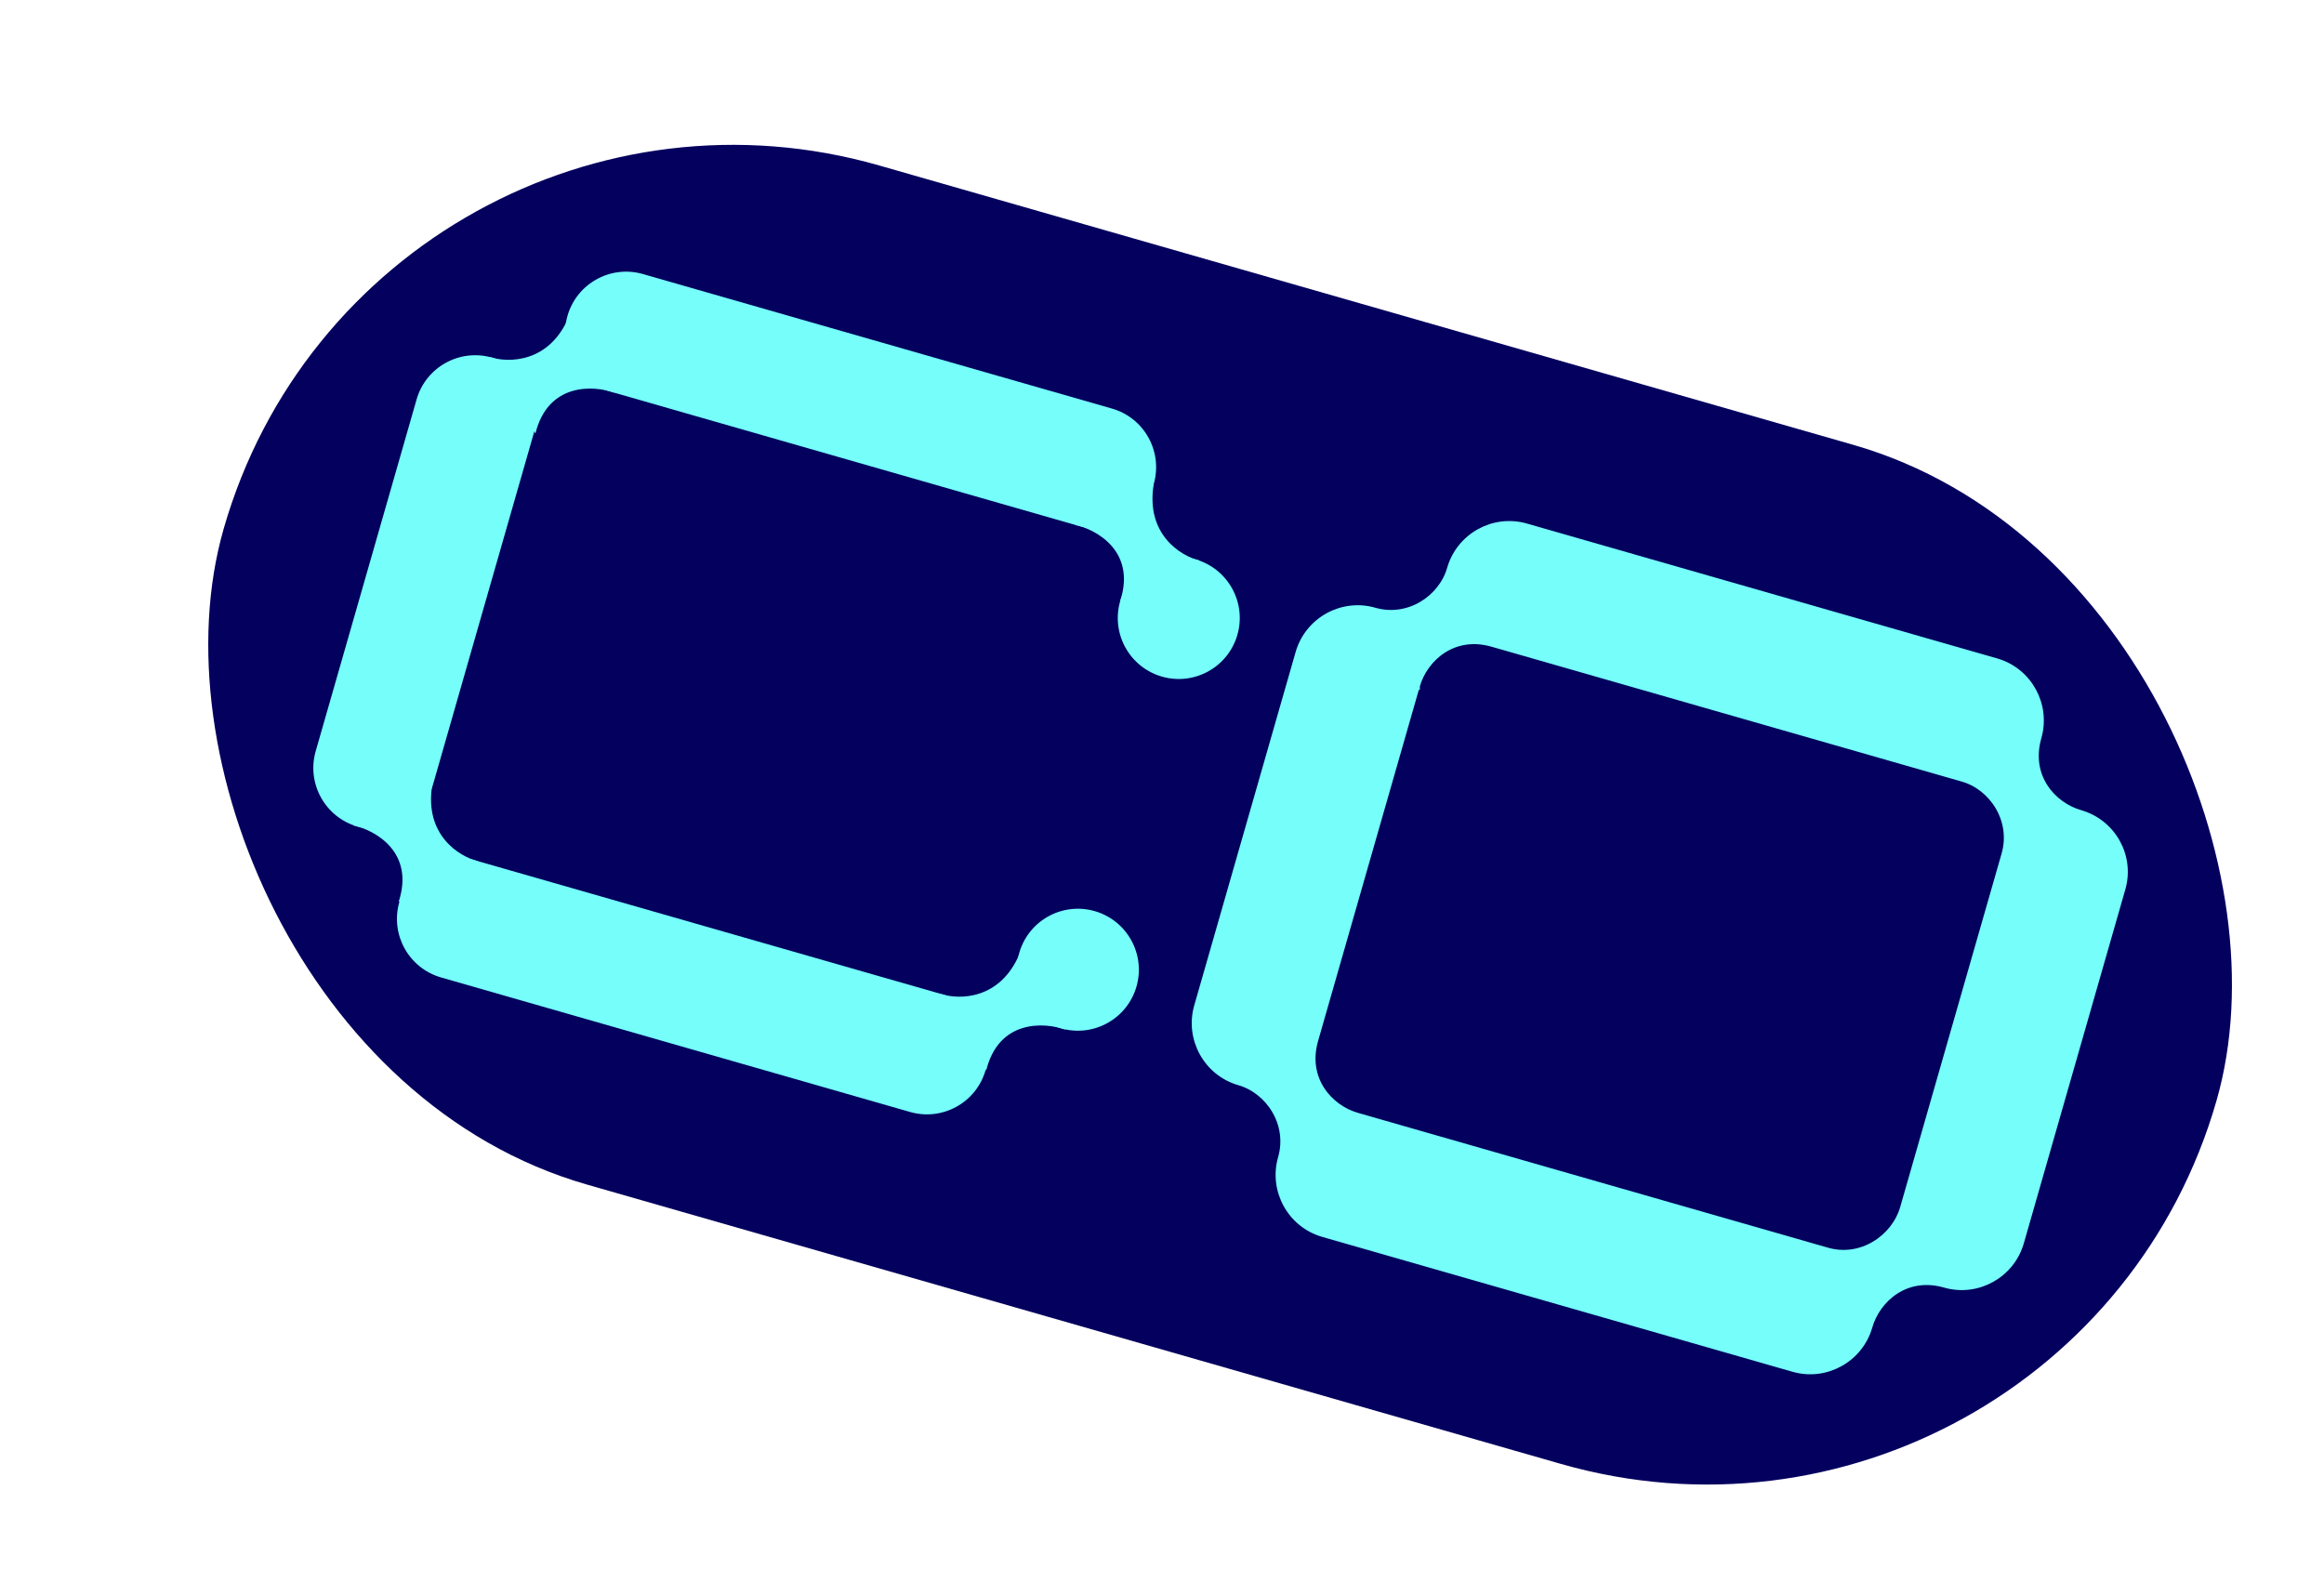 <svg width="120" height="81" viewBox="0 0 120 81" fill="none" xmlns="http://www.w3.org/2000/svg">
<g clip-path="url(#clip0)" filter="url(#filter0_d)">
<rect x="15.095" y="-3" width="107.055" height="54.748" rx="27.374" transform="rotate(16.005 15.095 -3)" fill="#04005E"/>
<path d="M25.302 12.31C25.782 10.639 27.526 9.672 29.198 10.152L53.415 17.098C55.087 17.577 56.053 19.322 55.574 20.993V20.993C55.094 22.665 53.35 23.632 51.678 23.152L27.461 16.206C25.789 15.726 24.823 13.982 25.302 12.31V12.31Z" fill="#75FEFA"/>
<path d="M14.46 38.685C12.788 38.205 11.822 36.461 12.301 34.789L17.511 16.626C17.99 14.954 19.735 13.988 21.406 14.467V14.467C23.078 14.947 24.045 16.691 23.565 18.363L18.355 36.526C17.876 38.198 16.132 39.164 14.46 38.685V38.685Z" fill="#75FEFA"/>
<path d="M16.619 42.582C17.098 40.91 18.842 39.943 20.514 40.423L44.731 47.369C46.403 47.849 47.37 49.593 46.89 51.265V51.265C46.411 52.937 44.667 53.903 42.995 53.424L18.777 46.477C17.105 45.998 16.139 44.254 16.619 42.582V42.582Z" fill="#75FEFA"/>
<path d="M53.838 27.047C54.679 24.473 52.621 23.341 51.486 23.096L55.574 20.993C55.14 23.586 56.961 24.707 57.925 24.943L53.838 27.047Z" fill="#75FEFA"/>
<path d="M16.585 42.572C17.426 39.999 15.368 38.866 14.234 38.622L18.322 36.518C17.887 39.112 19.708 40.233 20.673 40.469L16.585 42.572Z" fill="#75FEFA"/>
<path d="M46.923 51.276C47.574 48.647 49.919 48.778 51.011 49.172L48.66 45.221C47.653 47.651 45.515 47.636 44.572 47.325L46.923 51.276Z" fill="#75FEFA"/>
<path d="M23.646 18.387C24.297 15.758 26.643 15.889 27.734 16.283L25.383 12.332C24.377 14.762 22.238 14.747 21.295 14.436L23.646 18.387Z" fill="#75FEFA"/>
<path d="M103.401 38.028C101.974 37.619 100.624 36.117 101.212 34.068C101.688 32.409 100.727 30.669 99.071 30.194L74.785 23.228C73.129 22.753 71.392 23.719 70.916 25.378C70.471 26.929 68.742 28.087 66.961 27.576C65.305 27.101 63.568 28.067 63.092 29.725L57.857 47.974C57.382 49.633 58.343 51.373 59.999 51.848C61.546 52.292 62.7 54.022 62.188 55.808C61.712 57.467 62.673 59.207 64.329 59.682L88.615 66.648C90.271 67.123 92.008 66.157 92.484 64.498C92.894 63.067 94.395 61.714 96.439 62.3C98.095 62.775 99.832 61.809 100.308 60.151L105.549 41.878C106.026 40.217 105.055 38.502 103.401 38.028ZM90.342 60.625L66.057 53.659C64.63 53.249 63.28 51.748 63.868 49.699L69.109 31.426L69.109 31.425L69.11 31.424L69.11 31.424L69.11 31.423L69.11 31.422L69.11 31.421L69.111 31.421L69.111 31.42L69.111 31.419L69.111 31.418L69.112 31.418L69.112 31.417L69.112 31.416L69.112 31.415L69.112 31.415L69.113 31.414L69.113 31.413L69.113 31.412L69.113 31.412L69.114 31.411L69.114 31.41L69.114 31.409L69.114 31.408L69.114 31.407L69.115 31.407L69.115 31.406L69.115 31.405L69.115 31.404L69.116 31.403L69.116 31.403C69.526 29.971 71.027 28.618 73.071 29.204L97.356 36.17C98.903 36.614 100.058 38.344 99.545 40.131L94.311 58.38C93.858 59.958 92.12 61.135 90.342 60.625Z" fill="#75FEFA" stroke="#75FEFA" stroke-width="0.4"/>
<circle cx="56.866" cy="27.914" r="3.149" transform="rotate(-163.995 56.866 27.914)" fill="#75FEFA"/>
<circle cx="51.656" cy="46.077" r="3.149" transform="rotate(-163.995 51.656 46.077)" fill="#75FEFA"/>
</g>
<defs>
<filter id="filter0_d" x="0" y="0" width="126" height="87" filterUnits="userSpaceOnUse" color-interpolation-filters="sRGB">
<feFlood flood-opacity="0" result="BackgroundImageFix"/>
<feColorMatrix in="SourceAlpha" type="matrix" values="0 0 0 0 0 0 0 0 0 0 0 0 0 0 0 0 0 0 127 0"/>
<feOffset dx="4" dy="4"/>
<feGaussianBlur stdDeviation="2"/>
<feColorMatrix type="matrix" values="0 0 0 0 0 0 0 0 0 0 0 0 0 0 0 0 0 0 0.25 0"/>
<feBlend mode="normal" in2="BackgroundImageFix" result="effect1_dropShadow"/>
<feBlend mode="normal" in="SourceGraphic" in2="effect1_dropShadow" result="shape"/>
</filter>
<clipPath id="clip0">
<rect width="118" height="79" fill="white"/>
</clipPath>
</defs>
</svg>
